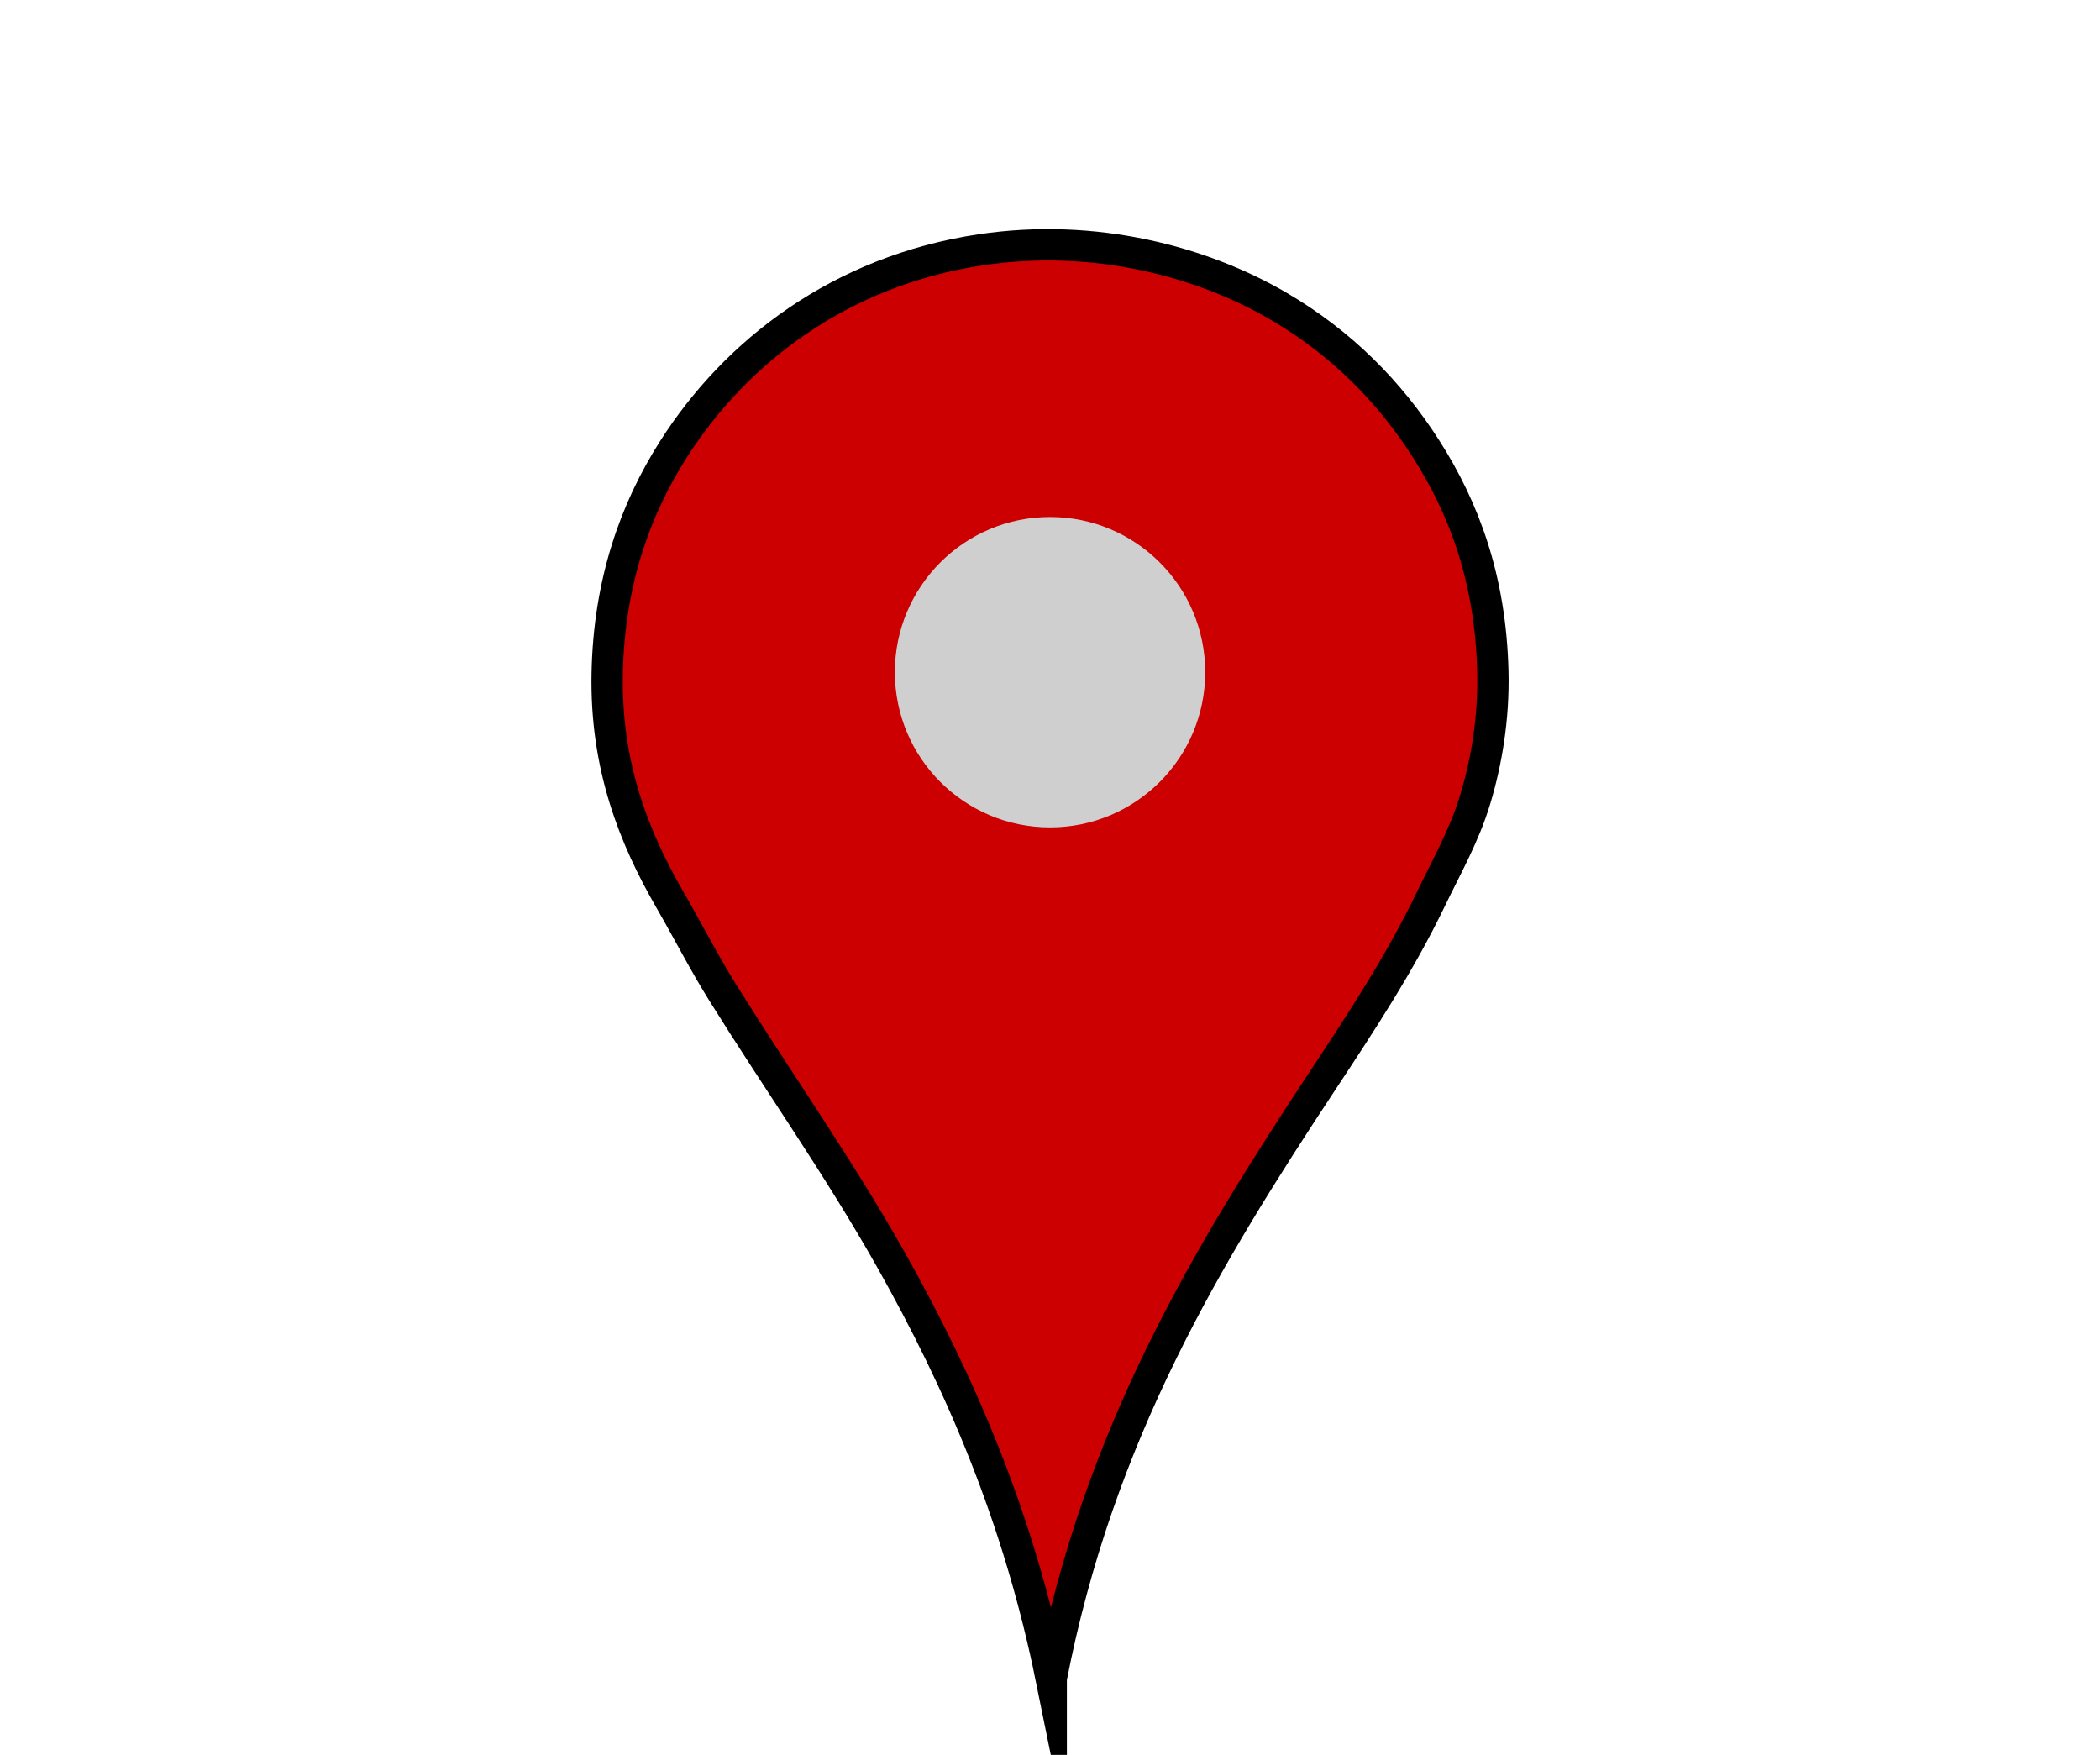 <?xml version="1.0"?><svg width="2481" height="2073" xmlns="http://www.w3.org/2000/svg">
 <title>red pin</title>
 <defs>
   <filter x="0" y="0" height="100%" width="100%" id="svg_3_blur">
     <feGaussianBlur stdDeviation="7.7"/>
   </filter>
 </defs>
 <g transform="translate(511,143)">
  <title>Layer 1</title>
  <path d="m730.94,1839.63c-38.766,-190.3 -107.116,-348.67 -189.903,-495.44c-61.407,-108.87 -132.544,-209.36 -198.364,-314.94c-21.972,-35.243 -40.934,-72.476 -62.047,-109.053c-42.216,-73.137 -76.444,-157.935 -74.269,-267.932c2.125,-107.473 33.208,-193.684 78.03,-264.172c73.719,-115.935 197.201,-210.989 362.884,-235.969c135.466,-20.424 262.475,14.082 352.543,66.748c73.596,43.038 130.596,100.527 173.916,168.28c45.22,70.716 76.36,154.26 78.97,263.232c1.34,55.83 -7.8,107.532 -20.68,150.418c-13.03,43.409 -33.99,79.695 -52.64,118.454c-36.41,75.659 -82.05,144.984 -127.86,214.344c-136.437,206.61 -264.496,417.31 -320.58,706.03z" stroke-width="37" stroke="#000000" stroke-miterlimit="10" fill-rule="evenodd" fill="#cc0000" clip-rule="evenodd" id="svg_2"/>
  <circle r="183.333" cy="651.047" cx="729.546" fill-rule="evenodd" fill="#cfcfcf" clip-rule="evenodd" id="svg_4"/>
 </g>
</svg>